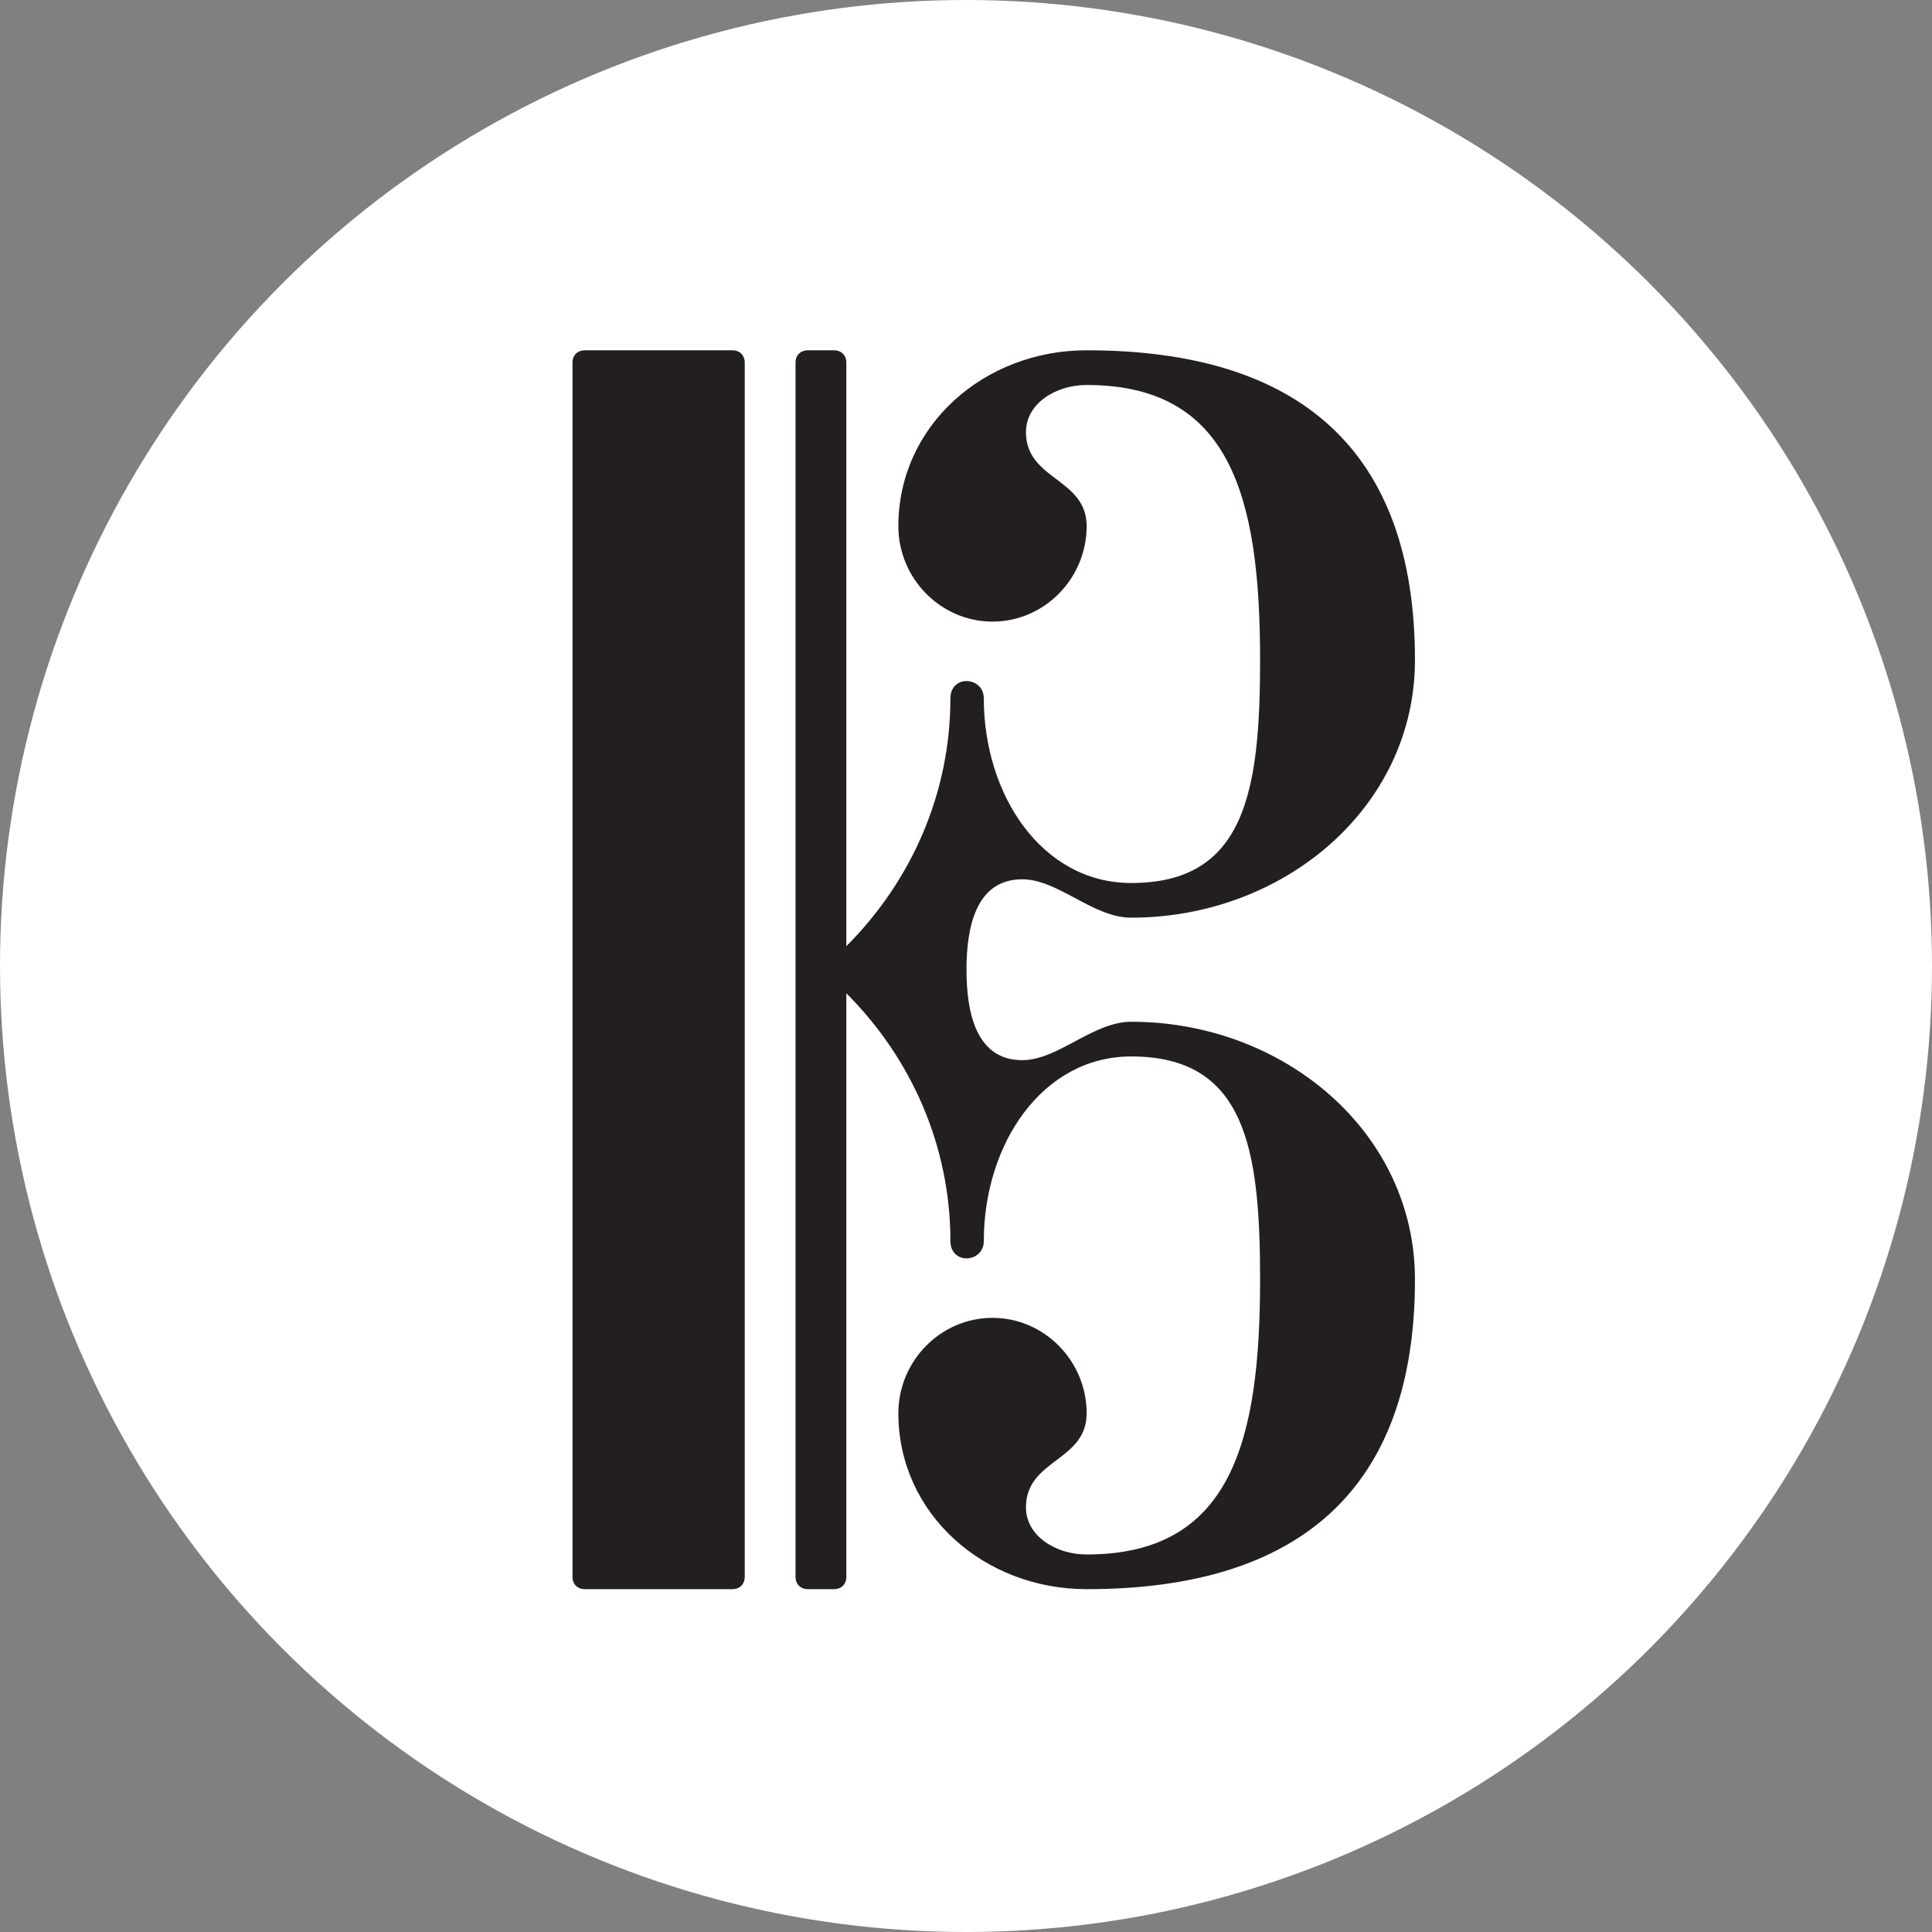 <?xml version="1.0" encoding="utf-8"?>
<!-- Generator: Adobe Illustrator 16.0.3, SVG Export Plug-In . SVG Version: 6.00 Build 0)  -->
<!DOCTYPE svg PUBLIC "-//W3C//DTD SVG 1.1//EN" "http://www.w3.org/Graphics/SVG/1.1/DTD/svg11.dtd">
<svg version="1.1" xmlns="http://www.w3.org/2000/svg" xmlns:xlink="http://www.w3.org/1999/xlink" x="0px" y="0px" width="259px"
	 height="259px" viewBox="247.138 278.445 259 259" enable-background="new 247.138 278.445 259 259" xml:space="preserve">
<rect x="247.138" y="278.445" width="259" height="259" fill="#808080" stroke="none"/>
<g id="Layer_2">
	<circle fill="#FFFFFF" cx="376.638" cy="407.945" r="129.5"/>
</g>
<g id="Layer_1">
	<g>
		<path fill="#231F20" d="M376.703,408.443c0,5.482,1.163,12.124,7.472,12.124c4.819,0,9.467-5.148,14.615-5.148
			c20.432,0,38.034,14.782,38.034,34.546c0,28.066-15.446,41.521-44.013,41.521c-13.785,0-25.242-10.131-25.242-23.586
			c0-6.976,5.646-12.787,12.621-12.787c6.977,0,12.621,5.812,12.621,12.787c0,6.479-8.136,6.146-8.136,12.625
			c0,3.817,3.984,6.309,8.136,6.309c19.267,0,23.252-14.945,23.252-36.869c0-17.603-1.99-29.895-17.273-29.895
			c-11.957,0-19.764,11.791-19.764,24.746c0,1.493-1.16,2.323-2.323,2.323c-1.164,0-2.157-0.83-2.157-2.323
			c0-12.621-5.148-24.416-13.951-33.215v78.224c0,0.997-0.664,1.661-1.661,1.661h-3.488c-0.997,0-1.66-0.664-1.66-1.661v-162.76
			c0-0.997,0.663-1.661,1.66-1.661h3.488c0.997,0,1.661,0.664,1.661,1.661v78.224c8.803-8.804,13.951-20.594,13.951-33.215
			c0-1.498,0.993-2.328,2.157-2.328c1.163,0,2.323,0.83,2.323,2.328c0,12.955,7.807,24.745,19.764,24.745
			c15.283,0,17.273-12.291,17.273-29.894c0-21.925-3.985-36.869-23.252-36.869c-4.151,0-8.136,2.491-8.136,6.308
			c0,6.48,8.136,6.146,8.136,12.625c0,6.972-5.645,12.788-12.621,12.788c-6.976,0-12.621-5.816-12.621-12.788
			c0-13.455,11.457-23.585,25.242-23.585c28.566,0,44.013,13.451,44.013,41.521c0,19.764-17.603,34.542-38.034,34.542
			c-5.148,0-9.796-5.145-14.615-5.145C377.866,396.322,376.703,402.964,376.703,408.443z M345.315,491.486h-19.764
			c-0.997,0-1.664-0.664-1.664-1.661v-162.76c0-0.997,0.667-1.661,1.664-1.661h19.764c0.993,0,1.661,0.664,1.661,1.661v162.76
			C346.977,490.822,346.309,491.486,345.315,491.486z"/>
	</g>
</g>
</svg>
